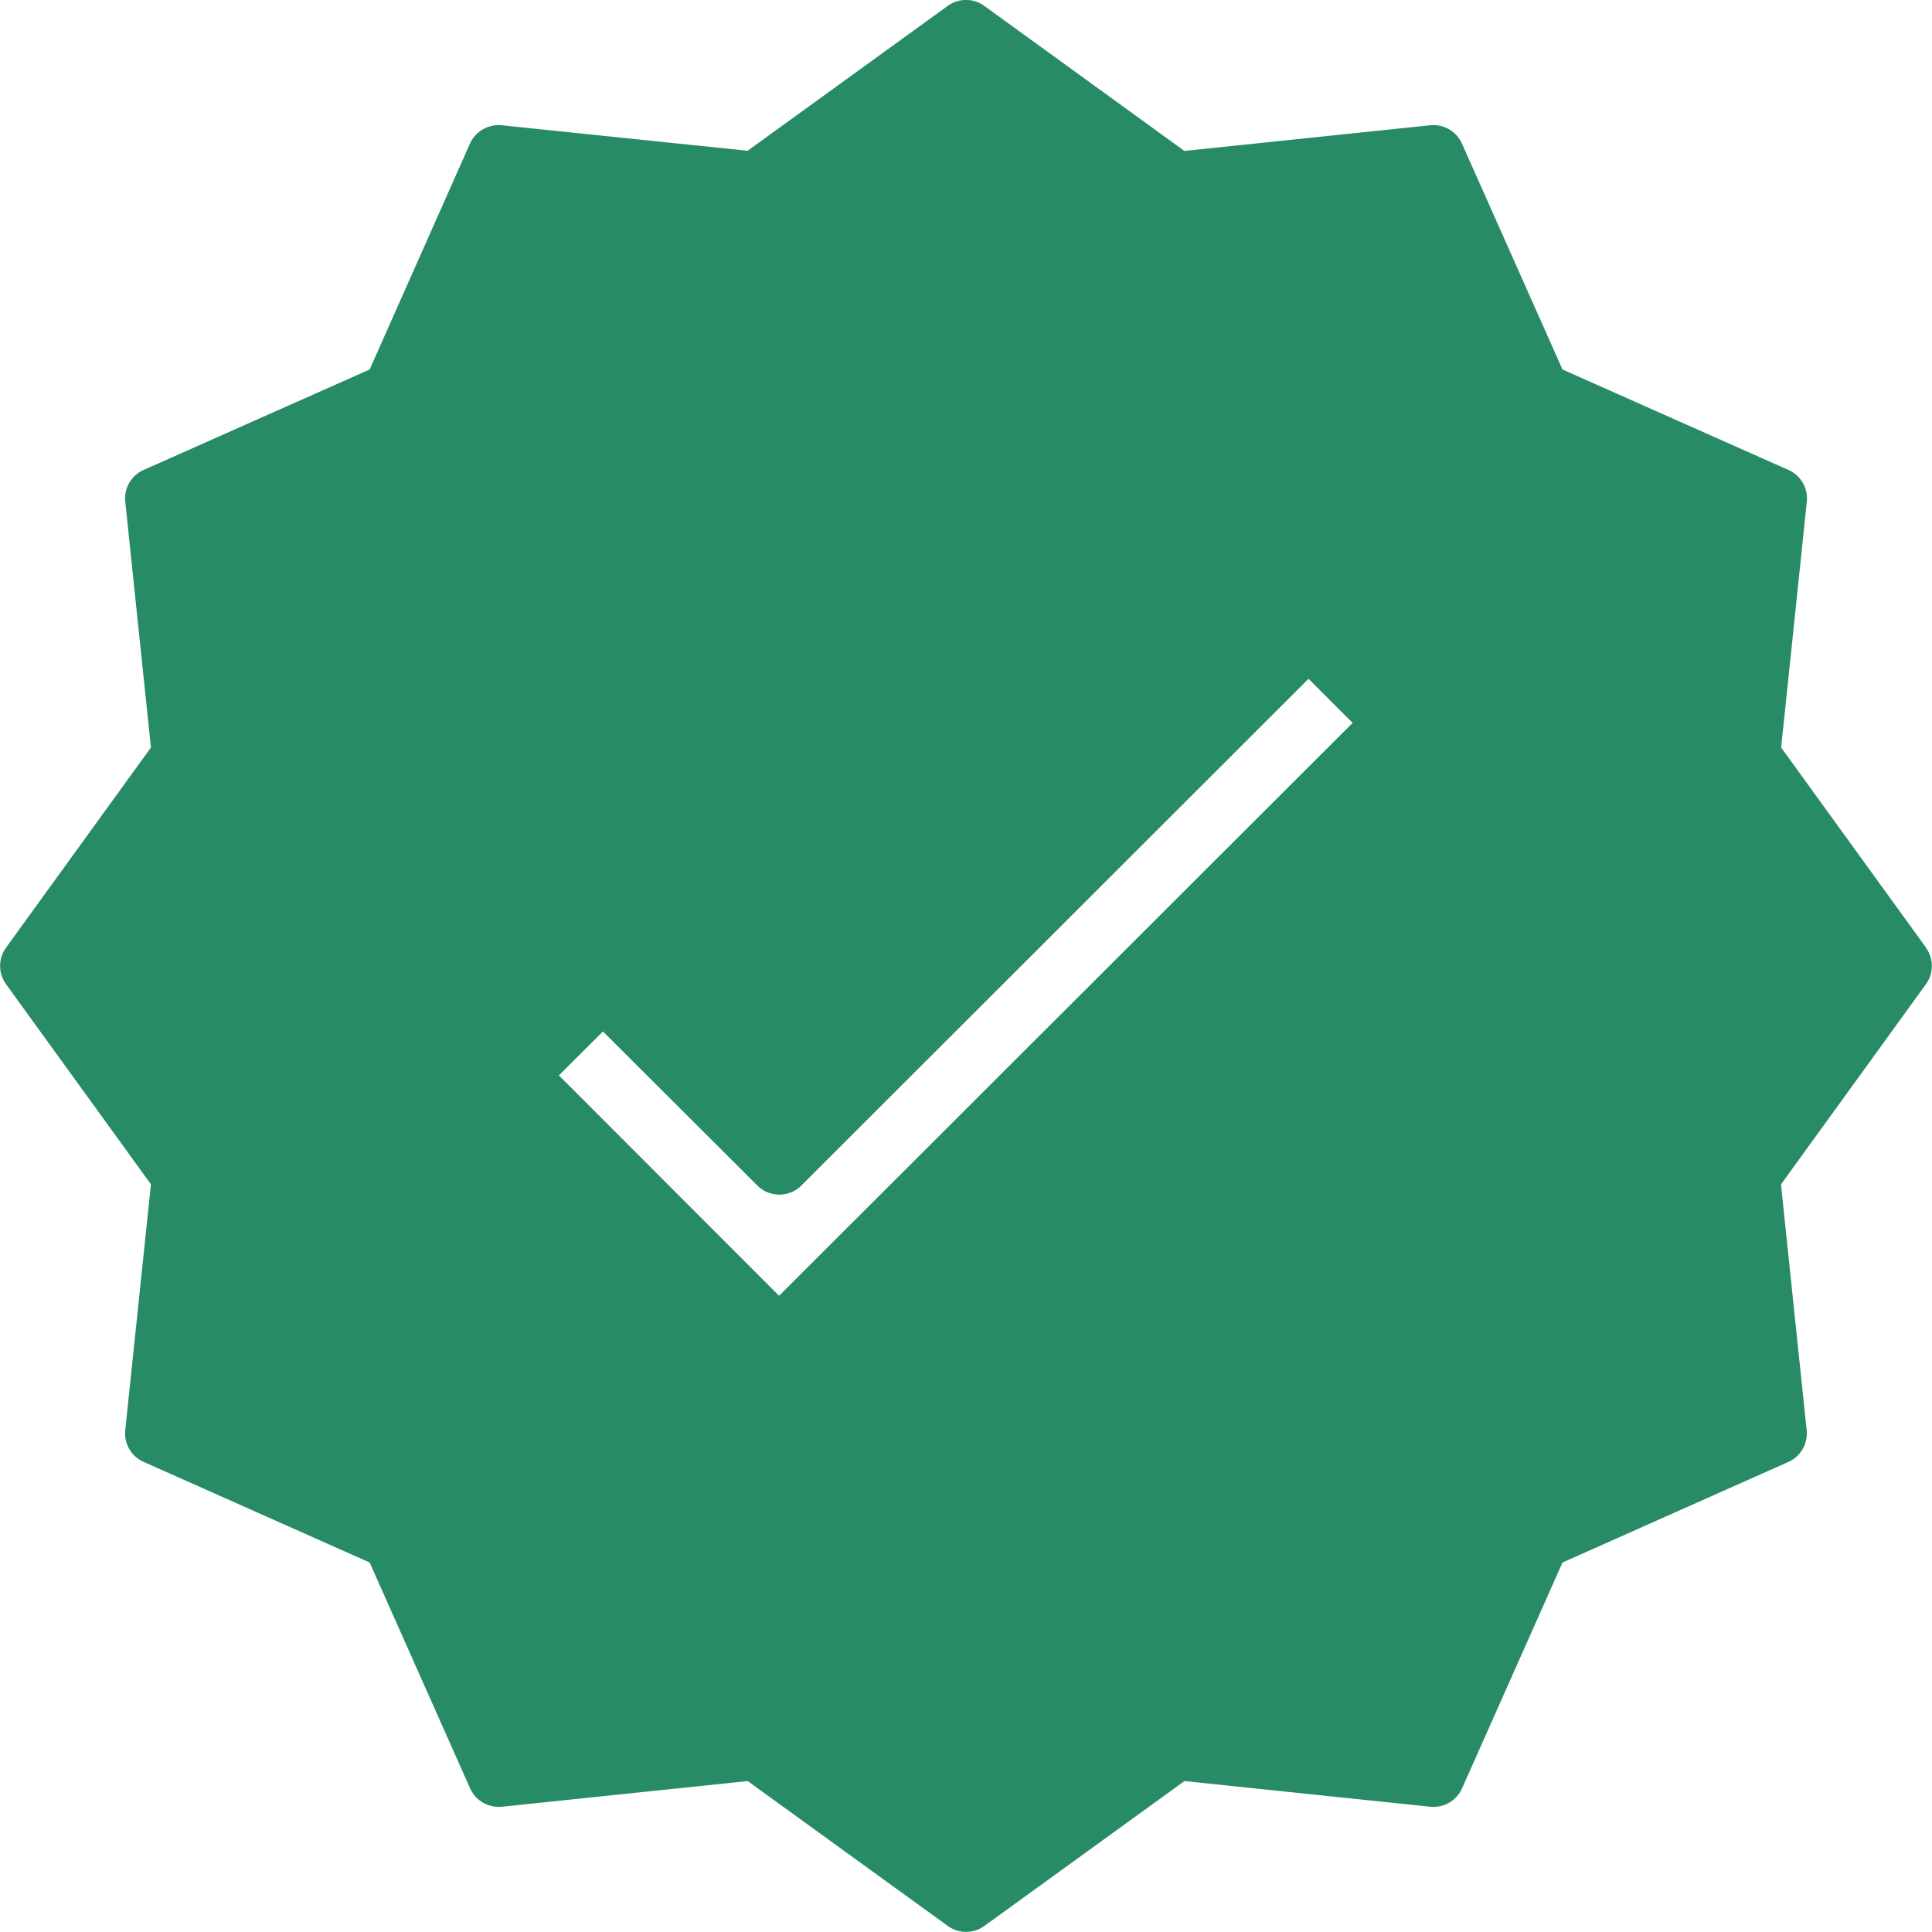 <svg xmlns="http://www.w3.org/2000/svg" width="24" height="24" viewBox="0 0 24 24">
  <g id="correct" transform="translate(-0.008 0)">
    <path id="Path_12155" data-name="Path 12155" d="M29.682,13.809,26.74,12.5,25.43,9.558l-3.2.334L19.624,8,17.017,9.892l-3.2-.334L12.508,12.5l-2.943,1.31.335,3.2-1.889,2.6L9.9,22.222l-.335,3.2,2.942,1.309,1.31,2.943,3.2-.334,2.6,1.889,2.606-1.889,3.2.334,1.309-2.942,2.943-1.31-.335-3.2,1.889-2.6-1.889-2.606ZM17.3,24.261l-3.286-3.286,1.1-1.092L17.3,22.07,23.87,15.5l1.1,1.1Zm0,0" transform="translate(-7.616 -7.616)" fill="#278b66"/>
    <g id="Group_9655" data-name="Group 9655" transform="translate(0.008 0)">
      <path id="Path_12156" data-name="Path 12156" d="M23.934,11.772l-1.8-2.486.319-3.054a.387.387,0,0,0-.228-.394L19.418,4.59,18.169,1.784a.389.389,0,0,0-.394-.228l-3.054.319L12.235.073a.387.387,0,0,0-.454,0l-2.486,1.8L6.24,1.556a.392.392,0,0,0-.394.228L4.6,4.59,1.792,5.838a.387.387,0,0,0-.228.394l.319,3.054-1.8,2.486a.387.387,0,0,0,0,.454l1.8,2.486-.319,3.054a.387.387,0,0,0,.228.394L4.6,19.41l1.248,2.806a.391.391,0,0,0,.394.228l3.054-.319,2.486,1.8a.387.387,0,0,0,.454,0l2.486-1.8,3.054.319a.389.389,0,0,0,.394-.228l1.248-2.806,2.805-1.249a.387.387,0,0,0,.228-.394l-.319-3.054,1.8-2.486a.387.387,0,0,0,0-.455Zm-2.516,2.606a.386.386,0,0,0-.072.267l.305,2.922-2.684,1.2a.384.384,0,0,0-.2.2l-1.194,2.684-2.922-.305a.386.386,0,0,0-.267.072l-2.379,1.724L9.629,21.41a.383.383,0,0,0-.227-.074.252.252,0,0,0-.039,0l-2.923.305L5.246,18.959a.387.387,0,0,0-.2-.2L2.364,17.568l.305-2.922a.388.388,0,0,0-.072-.267L.873,12,2.6,9.621a.388.388,0,0,0,.072-.267l-.3-2.922L5.048,5.236a.384.384,0,0,0,.2-.2L6.439,2.356l2.923.305a.391.391,0,0,0,.267-.072L12.008.865l2.379,1.724a.389.389,0,0,0,.267.072l2.922-.305L18.77,5.04a.387.387,0,0,0,.2.2l2.684,1.195-.305,2.922a.386.386,0,0,0,.072.267L23.142,12Zm0,0" transform="translate(-0.008 0)" fill="#278b66"/>
      <path id="Path_12157" data-name="Path 12157" d="M134.577,155.078a.387.387,0,0,0-.547,0l-6.3,6.3-1.917-1.914a.387.387,0,0,0-.547,0l-1.1,1.091a.387.387,0,0,0,0,.548l3.286,3.286a.387.387,0,0,0,.547,0l7.664-7.664a.387.387,0,0,0,0-.547Zm-6.842,8.486L125,160.826l.547-.546,1.918,1.914a.387.387,0,0,0,.547,0l6.3-6.295.548.548Zm0,0" transform="translate(-118.057 -147.467)" fill="#278b66"/>
    </g>
  </g>
</svg>
